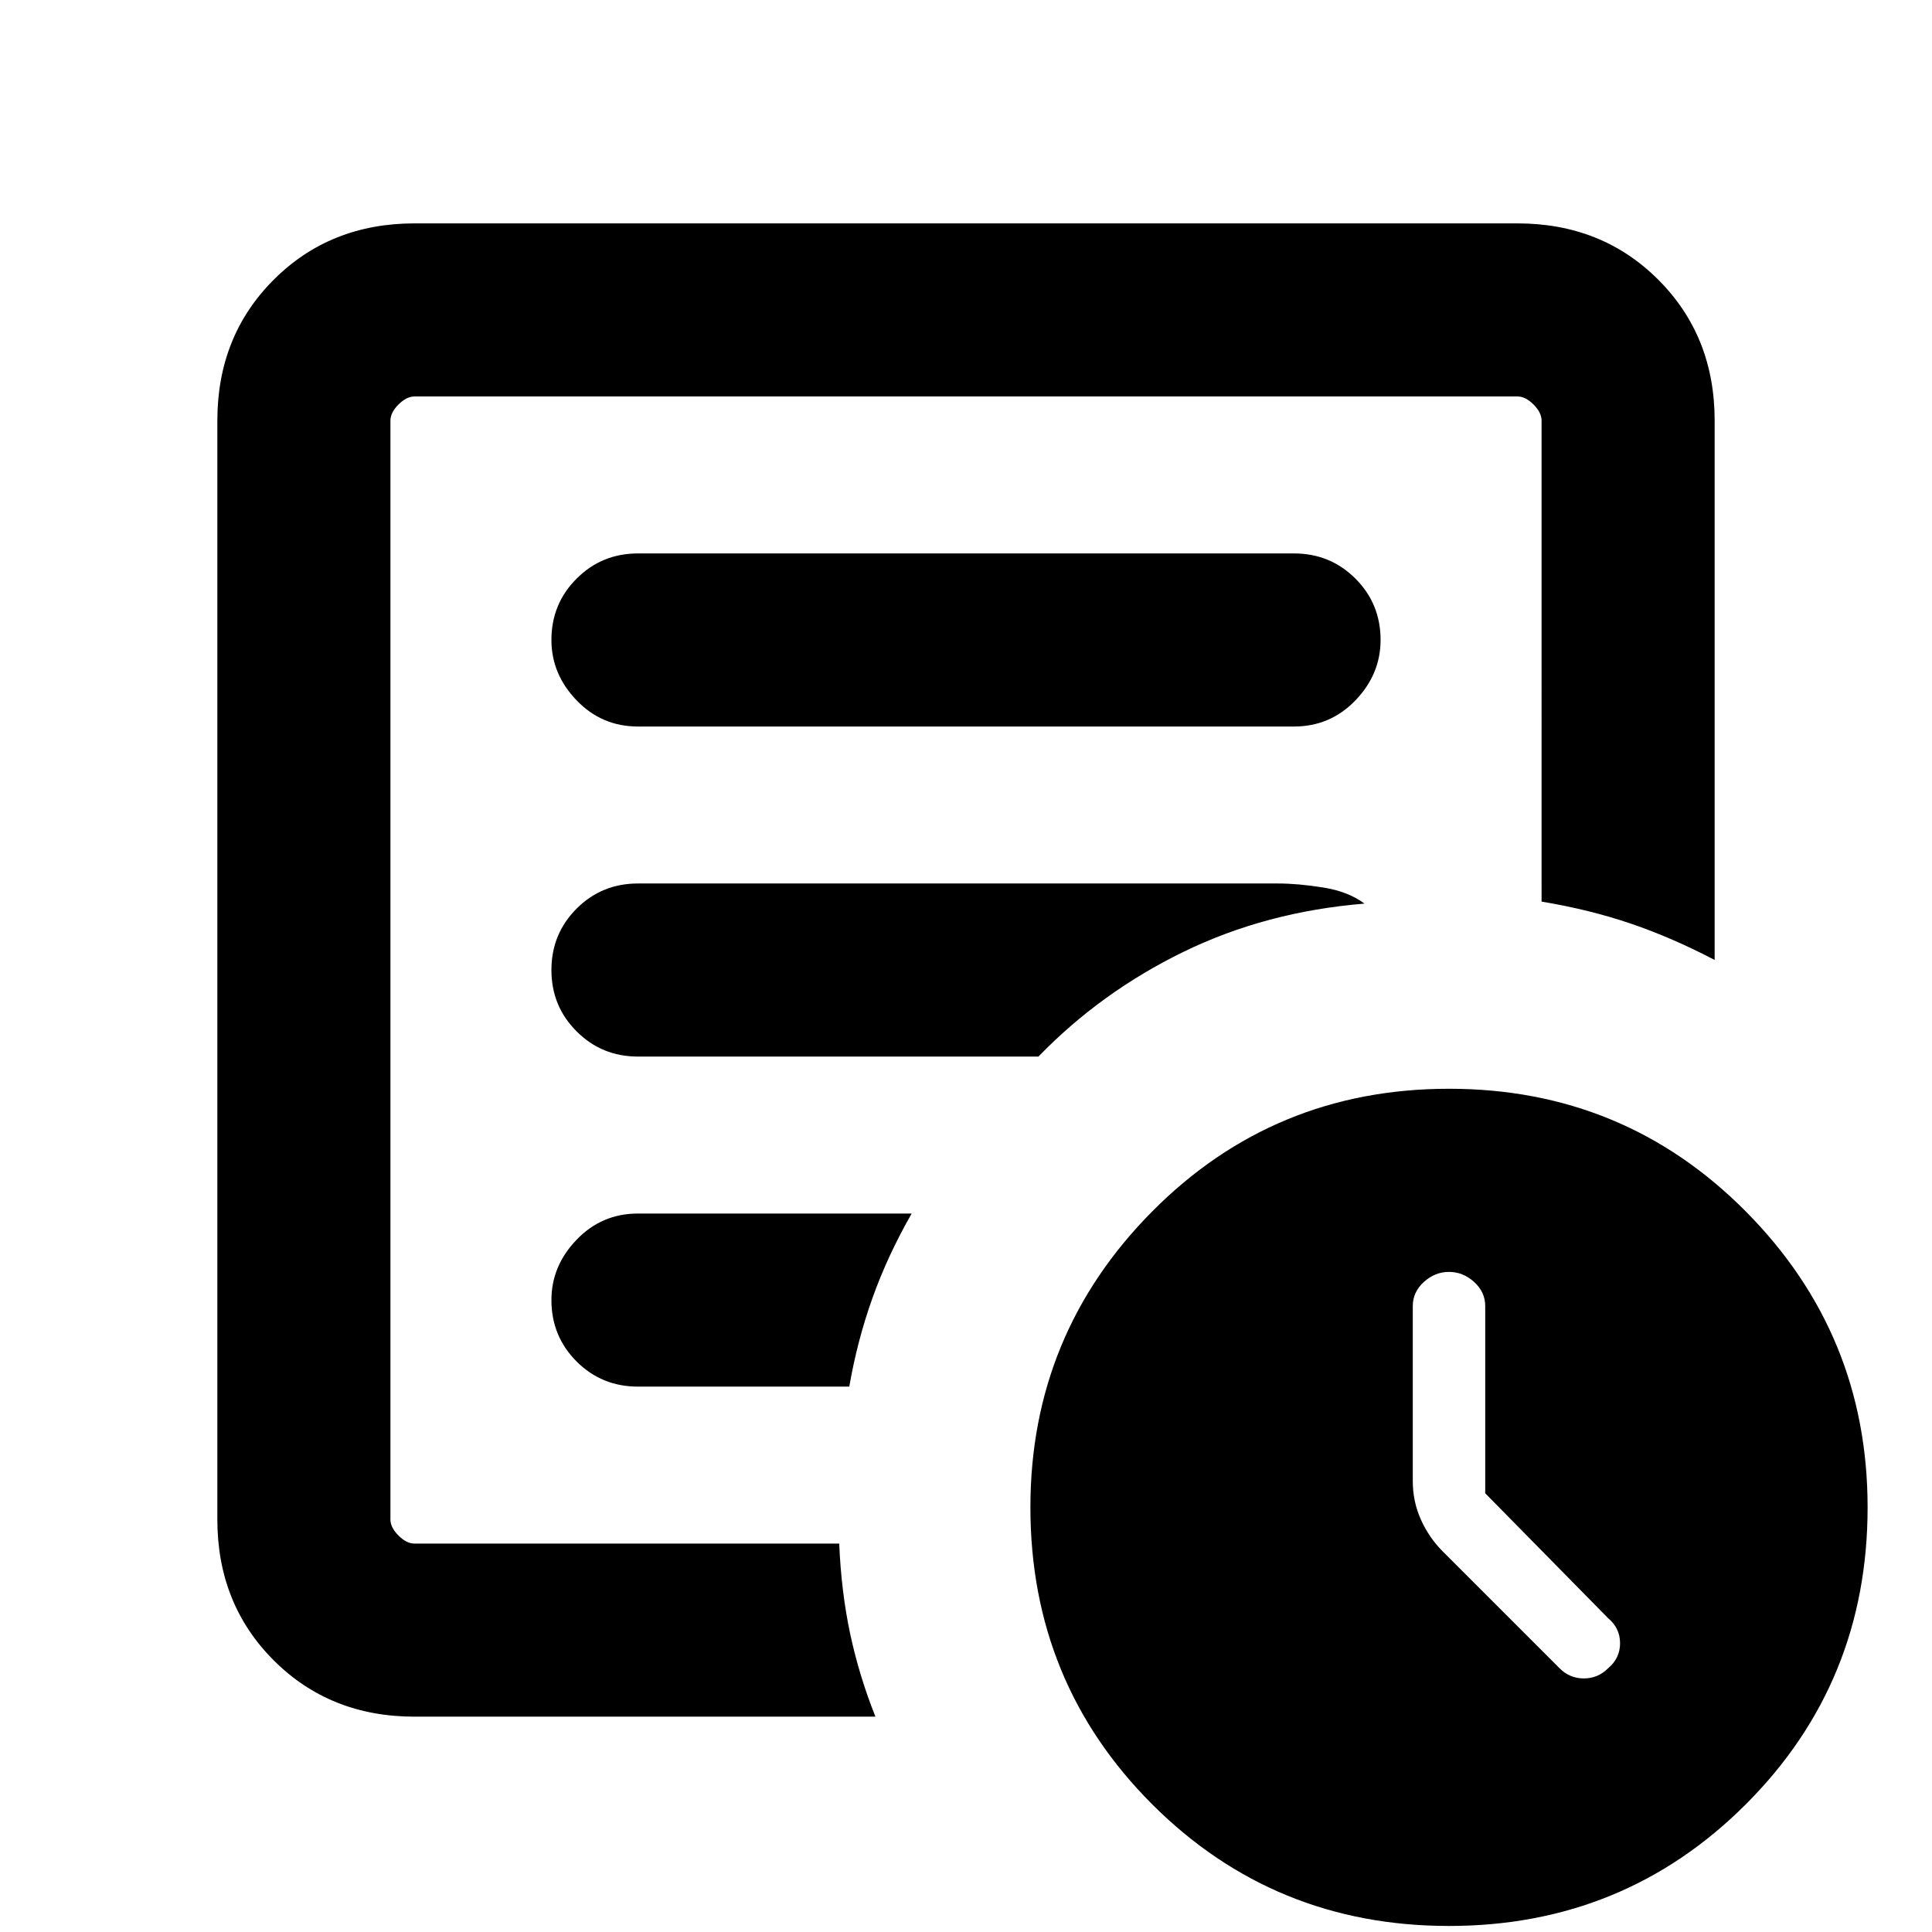<svg xmlns="http://www.w3.org/2000/svg" height="24" width="24"><path d="M18.45 18.55v-2.325q0-.175-.138-.3-.137-.125-.312-.125t-.312.125q-.138.125-.138.3V18.4q0 .25.1.475.1.225.275.4l1.45 1.45q.125.125.3.125t.3-.125q.15-.125.15-.312 0-.188-.15-.313Zm-13.3 2.775q-1.05 0-1.75-.7t-.7-1.75V5.225q0-1.05.7-1.75t1.75-.7h13.7q1.05 0 1.75.7t.7 1.75v6.7q-.525-.275-1.037-.45-.513-.175-1.113-.275V5.225q0-.1-.1-.2t-.2-.1H5.15q-.1 0-.2.1t-.1.2v13.65q0 .1.1.2t.2.1h5.275q.025.6.137 1.125.113.525.313 1.025Zm-.3-2.65v.5-14.25V11.2v-.1V18.675Zm2-2.525q0 .45.313.763.312.312.762.312h2.625q.1-.575.288-1.1.187-.525.487-1.05h-3.4q-.45 0-.762.325-.313.325-.313.75Zm0-4.1q0 .45.313.762.312.313.762.313H12.9q.775-.8 1.8-1.3t2.25-.6q-.2-.15-.512-.2-.313-.05-.563-.05h-7.95q-.45 0-.762.312-.313.313-.313.763Zm0-4.1q0 .425.313.75.312.325.762.325h8.15q.45 0 .763-.325.312-.325.312-.75 0-.45-.312-.762-.313-.313-.763-.313h-8.15q-.45 0-.762.313-.313.312-.313.762ZM18 23.925q-2.175 0-3.688-1.512Q12.8 20.9 12.8 18.725q0-2.15 1.512-3.675 1.513-1.525 3.688-1.525 2.175 0 3.688 1.525 1.512 1.525 1.512 3.675 0 2.175-1.512 3.688-1.513 1.512-3.688 1.512Z"/></svg>